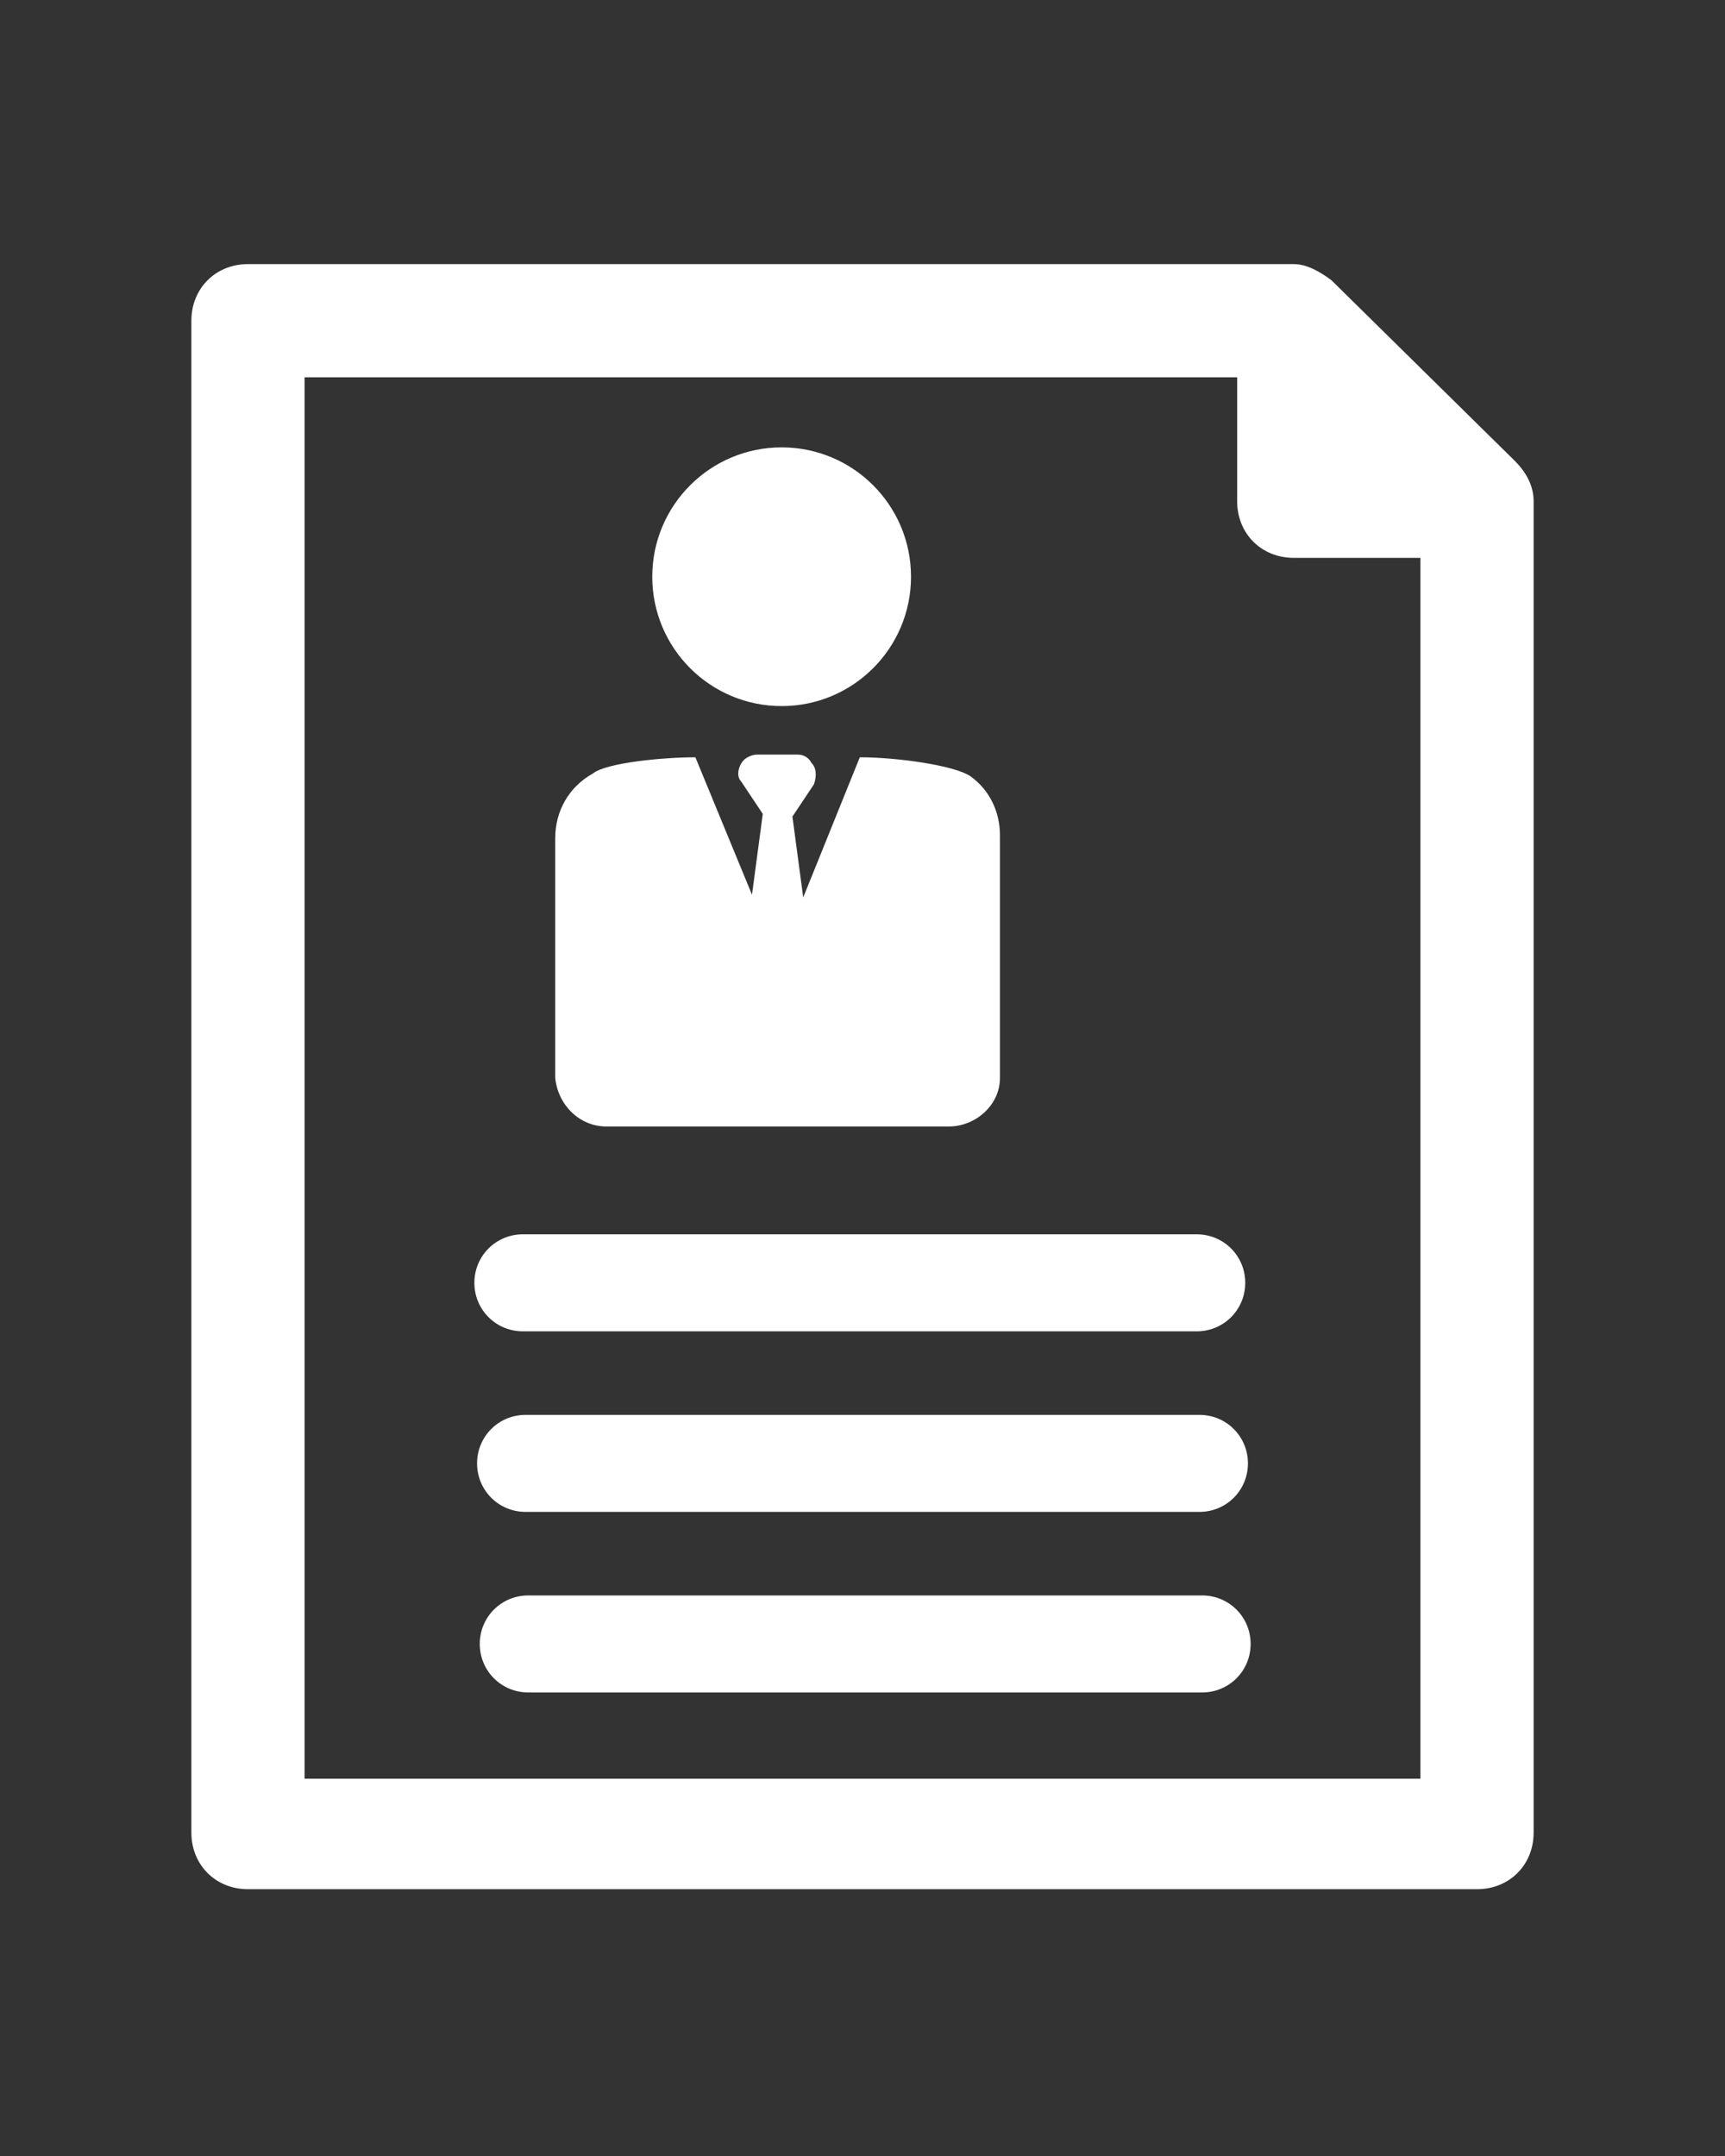 <svg xmlns="http://www.w3.org/2000/svg" xmlns:xlink="http://www.w3.org/1999/xlink" id="Layer_1" x="0" y="0" version="1.1" viewBox="0 0 64 80" xml:space="preserve" style="enable-background:new 0 0 64 80"><rect x="0" y="0" width="64" height="80" fill="#333333" stroke="none"/><style type="text/css">.st0{fill:#fff}</style><g><path d="M56.2,17.1l-6.8-6.7C49,10.1,48.5,9.8,48,9.8H9.2c-1.2,0-2.1,0.9-2.1,2.1V68c0,1.2,0.9,2.1,2.1,2.1h45.6 c1.2,0,2.1-0.9,2.1-2.1V18.6C56.9,18,56.6,17.5,56.2,17.1z M11.3,66V14h34.6v4.6c0,1.2,0.9,2.1,2.1,2.1h4.7V66H11.3L11.3,66z" class="st0"/><g><g><path d="M44.4,49.4h-25c-1,0-1.8-0.8-1.8-1.8s0.8-1.8,1.8-1.8h25c1,0,1.8,0.8,1.8,1.8S45.4,49.4,44.4,49.4z" class="st0"/><path d="M44.5,56.1h-25c-1,0-1.8-0.8-1.8-1.8s0.8-1.8,1.8-1.8h25c1,0,1.8,0.8,1.8,1.8S45.5,56.1,44.5,56.1z" class="st0"/><path d="M44.6,62.8h-25c-1,0-1.8-0.8-1.8-1.8s0.8-1.8,1.8-1.8h25c1,0,1.8,0.8,1.8,1.8S45.6,62.8,44.6,62.8z" class="st0"/></g><g><circle cx="29" cy="21.4" r="4.8" class="st0"/><path d="M22.5,41.8h12.7c1,0,1.9-0.8,1.9-1.8l0,0v-9c0-0.9-0.4-1.7-1.1-2.2c-0.6-0.4-2.7-0.7-4.1-0.7l-2.1,5.2 l-0.4-3l0.8-1.2c0.1-0.3,0.1-0.6-0.1-0.8C30,28.1,29.8,28,29.6,28h-1.5c-0.2,0-0.4,0.1-0.5,0.2c-0.2,0.2-0.3,0.6-0.1,0.8l0.8,1.2 l-0.4,3l-2.1-5.1c-1.2,0-3.3,0.2-3.8,0.6c-0.9,0.5-1.4,1.4-1.4,2.4V40l0,0C20.7,41,21.5,41.8,22.5,41.8z" class="st0"/></g></g></g></svg>